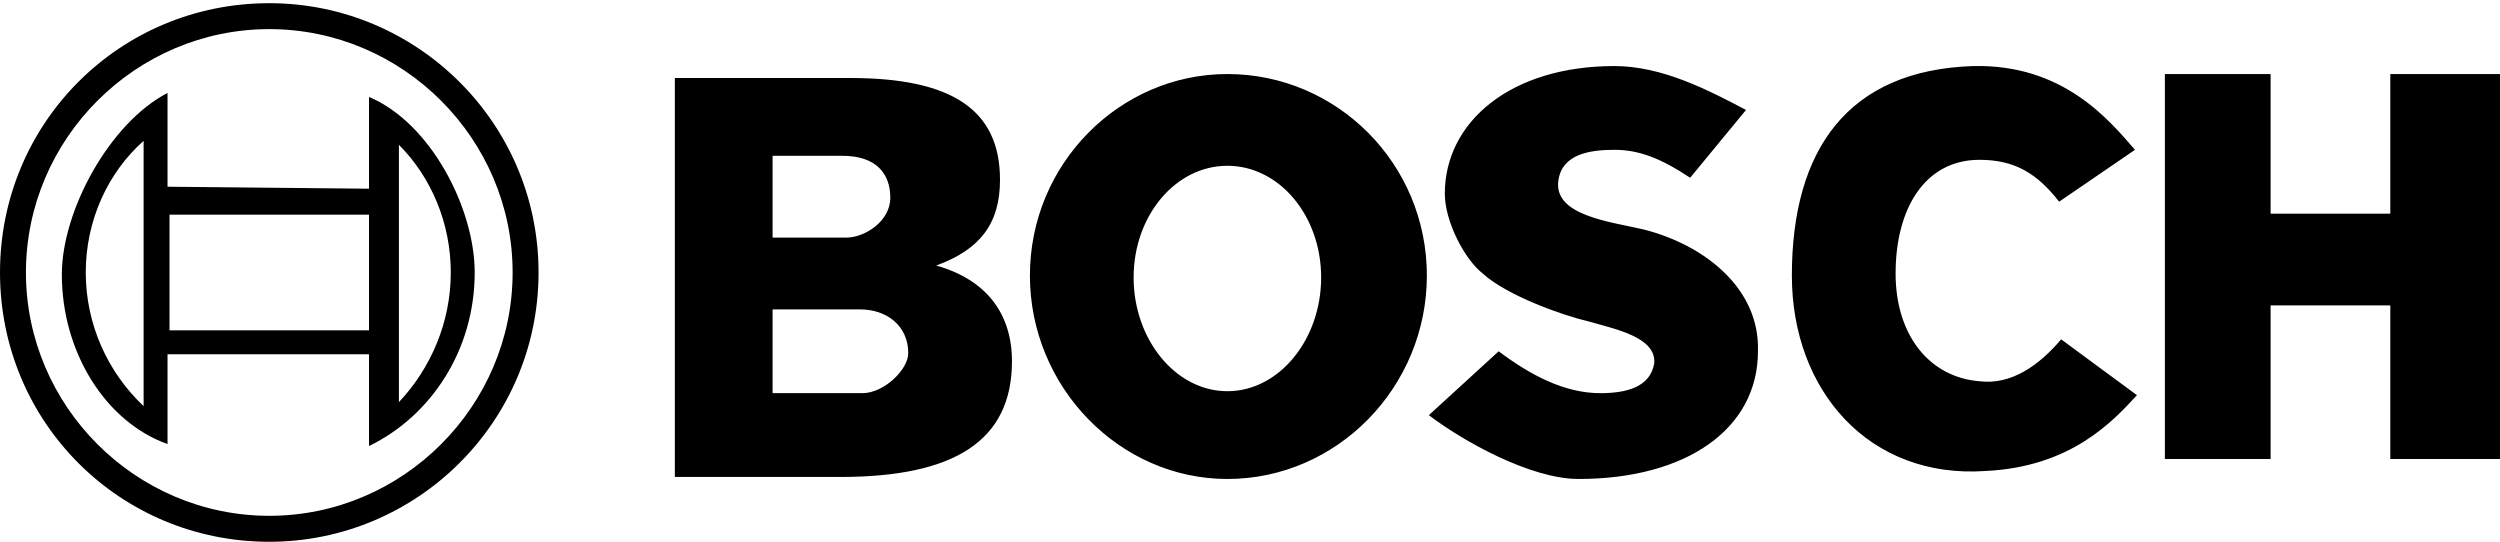 <svg width="83" height="18" viewBox="0 0 83 18" fill="none" xmlns="http://www.w3.org/2000/svg">
<path fill-rule="evenodd" clip-rule="evenodd" d="M0 9.046C0 14.013 3.973 17.987 8.94 17.987C13.84 17.987 17.88 14.013 17.88 9.046C17.88 4.079 13.84 0.106 8.94 0.106C3.973 0.106 0 4.079 0 9.046ZM8.94 0.967C13.377 0.967 17.019 4.609 17.019 9.046C17.019 13.484 13.377 17.125 8.94 17.125C4.503 17.125 0.861 13.484 0.861 9.046C0.861 4.609 4.503 0.967 8.94 0.967ZM58.364 11.663C58.431 9.61 56.642 8.153 54.59 7.623C53.464 7.358 51.544 7.16 51.742 5.968C51.876 5.107 52.802 4.974 53.597 4.974C54.391 4.974 55.119 5.239 56.113 5.902L57.968 3.65C56.709 2.988 55.186 2.193 53.597 2.193C50.153 2.193 47.968 4.047 47.968 6.431C47.968 7.358 48.63 8.617 49.226 9.08C50.021 9.809 51.876 10.471 52.736 10.67C53.663 10.935 54.988 11.2 54.921 12.06C54.789 12.855 53.994 13.053 53.133 13.053C51.941 13.053 50.815 12.458 49.756 11.663L47.438 13.783C48.564 14.643 50.815 15.902 52.405 15.902C55.981 15.902 58.364 14.246 58.364 11.663ZM34.193 9.147C34.193 12.855 37.173 15.902 40.749 15.902C44.392 15.902 47.372 12.855 47.372 9.147C47.372 5.438 44.392 2.458 40.749 2.458C37.173 2.458 34.193 5.438 34.193 9.147ZM27.902 15.835H22.405V2.59H28.233C31.61 2.59 33.2 3.65 33.2 5.968C33.2 7.425 32.538 8.286 31.081 8.816C32.737 9.279 33.597 10.405 33.597 11.994C33.597 14.643 31.676 15.835 27.902 15.835ZM70.947 13.12L68.43 11.266C67.702 12.127 66.776 12.789 65.716 12.657C64.06 12.524 62.934 11.133 62.934 9.08C62.934 6.895 63.928 5.306 65.716 5.306C66.908 5.306 67.636 5.769 68.364 6.696L70.881 4.974C70.02 3.981 68.497 2.127 65.517 2.193C61.345 2.325 59.49 4.974 59.49 9.147C59.49 12.988 62.074 15.902 65.914 15.637C68.762 15.504 70.152 13.981 70.947 13.12ZM83 15.239V2.458H79.358V7.094H75.384V2.458H71.874V15.239H75.384V10.14H79.358V15.239H83ZM2.053 9.112C2.053 6.993 3.642 4.079 5.562 3.086V6.199L12.251 6.265V3.219C14.304 4.079 15.76 6.927 15.76 9.046C15.76 11.629 14.304 13.815 12.251 14.808V11.762H5.562V14.742C3.509 14.013 2.053 11.695 2.053 9.112ZM2.847 9.046C2.847 10.768 3.575 12.358 4.768 13.484V4.676C3.575 5.735 2.847 7.325 2.847 9.046ZM13.244 4.808V13.351C14.304 12.225 14.966 10.702 14.966 9.046C14.966 7.391 14.304 5.868 13.244 4.808ZM28.564 10.273H25.65V13.053H28.631C29.359 13.053 30.154 12.259 30.154 11.729C30.154 10.802 29.425 10.273 28.564 10.273ZM40.749 5.504C42.472 5.504 43.862 7.16 43.862 9.213C43.862 11.266 42.472 12.988 40.749 12.988C39.028 12.988 37.636 11.266 37.636 9.213C37.636 7.16 39.028 5.504 40.749 5.504ZM5.628 10.967H12.251V7.126H5.628V10.967ZM27.968 5.173H25.65V7.888H28.101C28.697 7.888 29.558 7.358 29.558 6.563C29.558 5.769 29.094 5.173 27.968 5.173Z" fill="black"/>
</svg>
